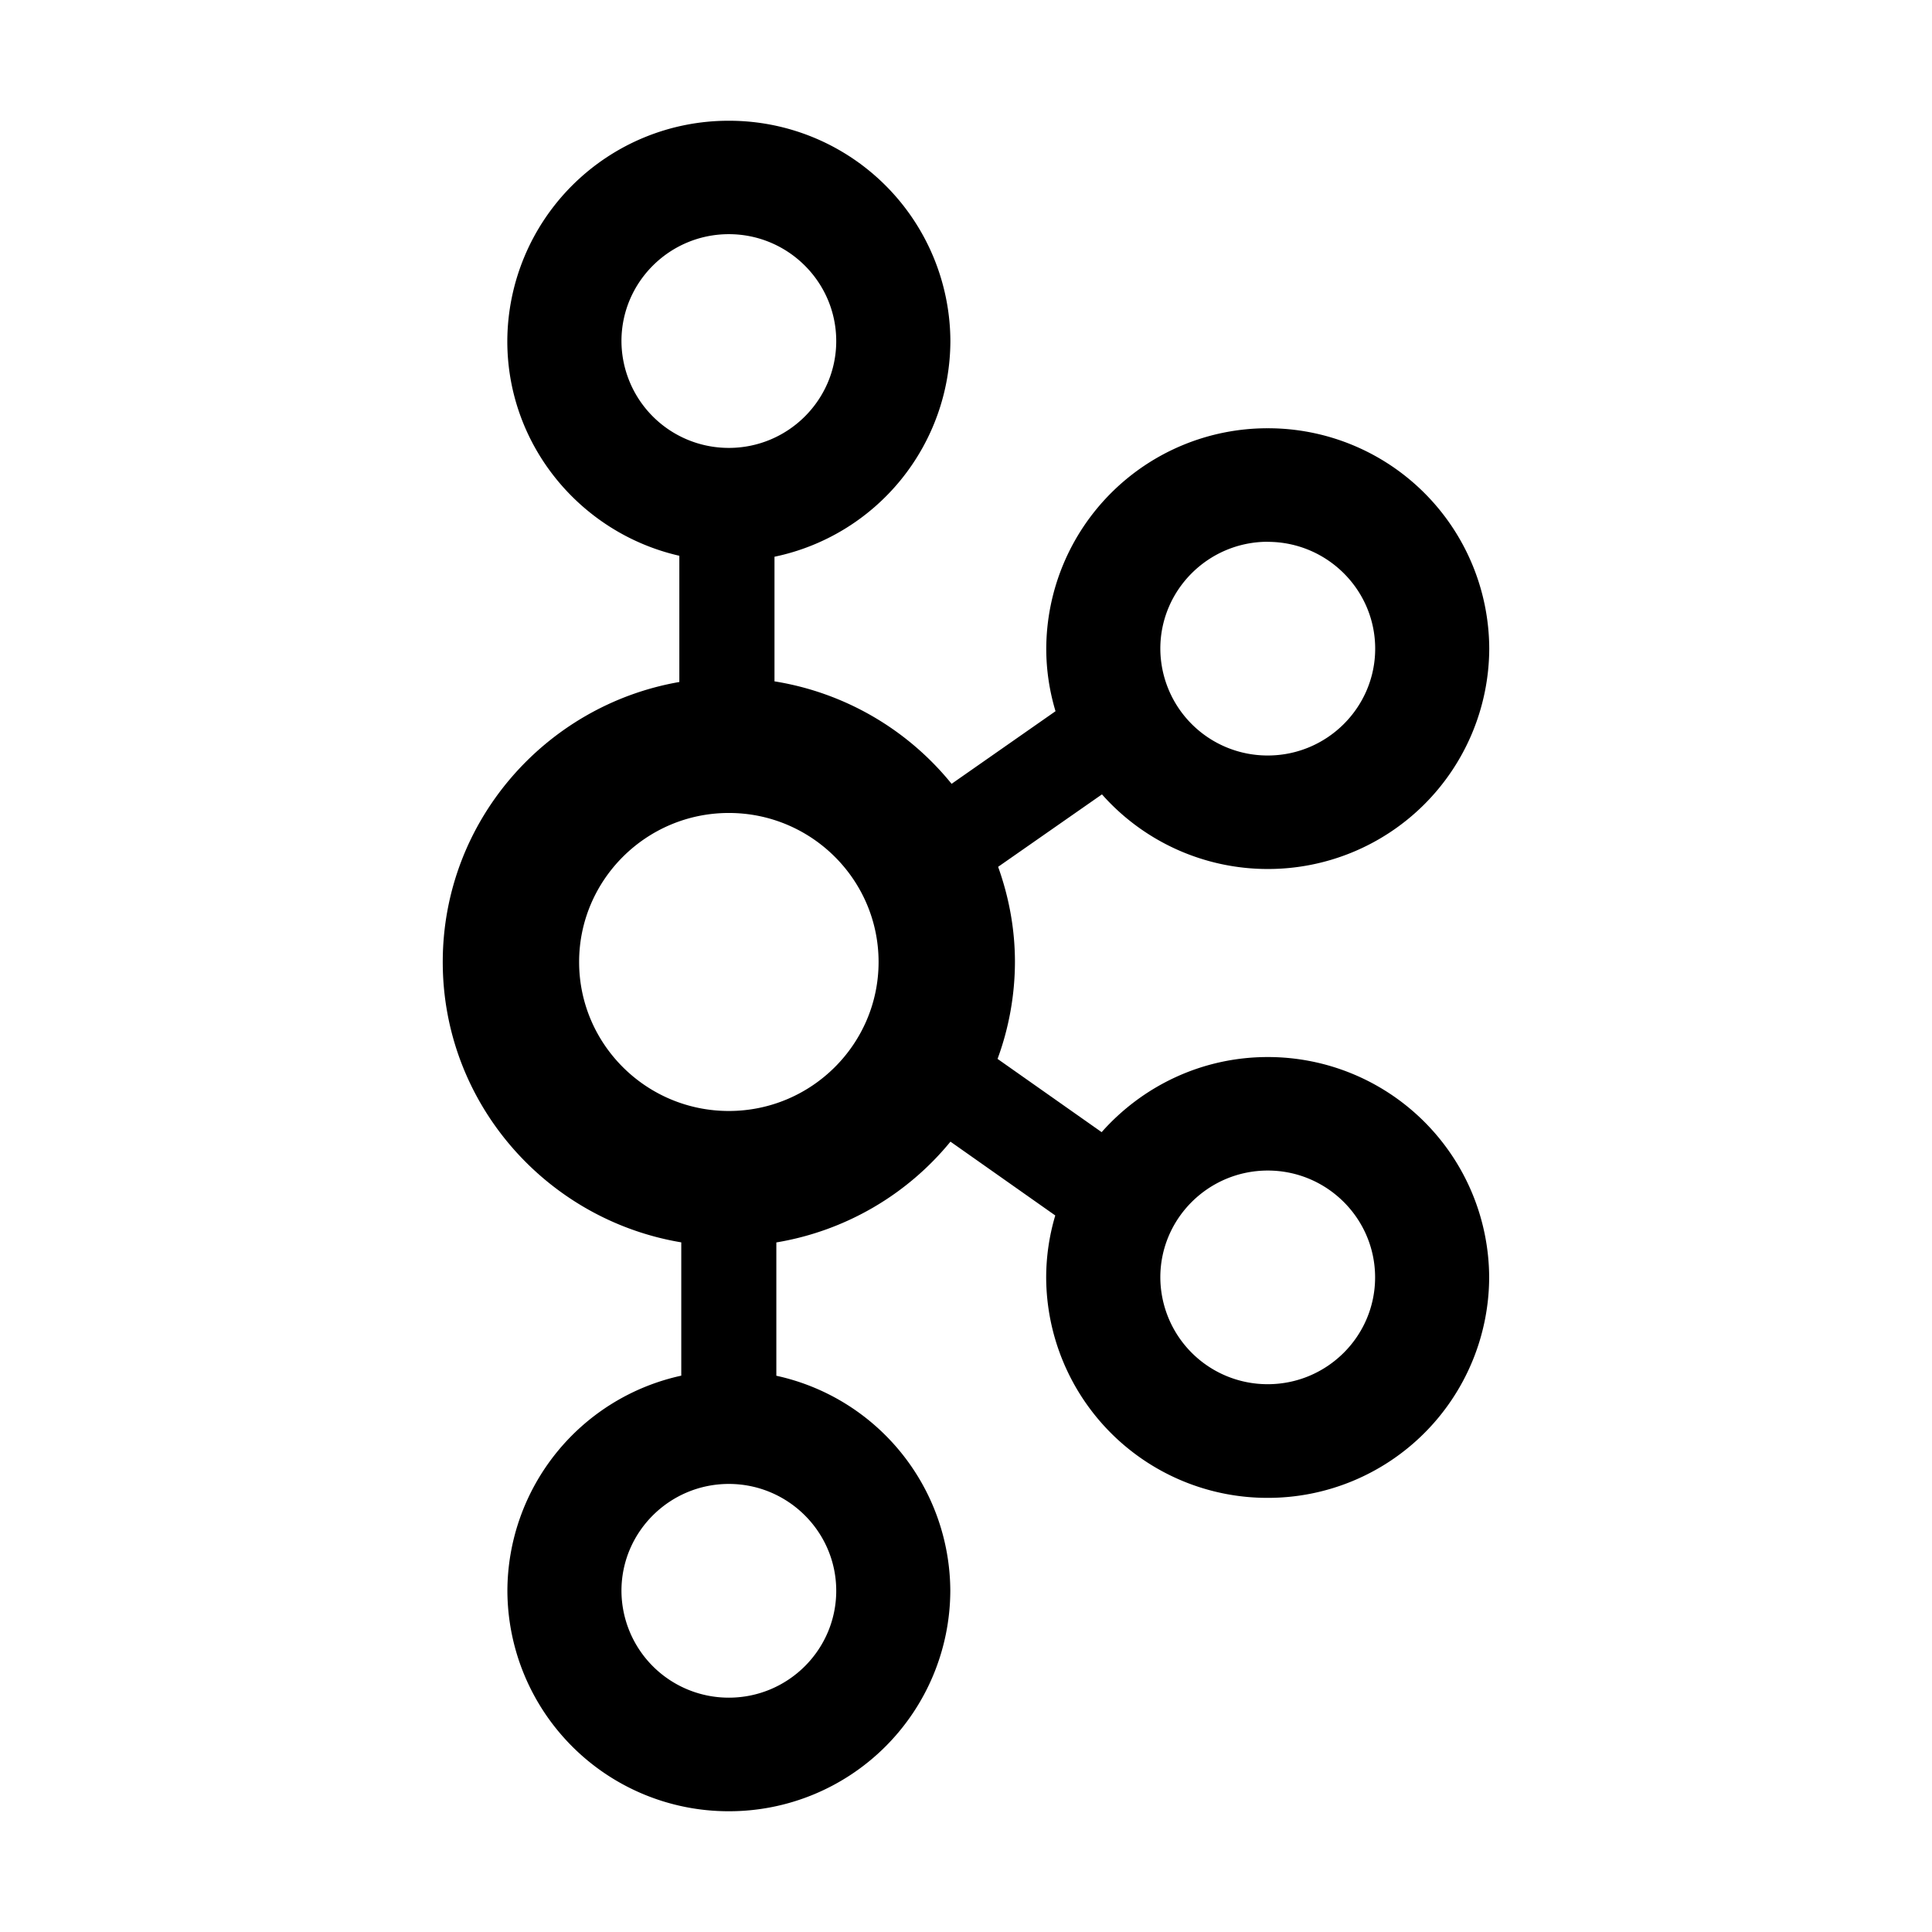 <svg fill="none" viewBox="0 0 24 24" fit="" height="100%" width="100%">
    <g>
        <path fill="currentColor" d="M15.748 13.131c-.821 0-1.558.363-2.063.933l-1.293-.91a3.51 3.51 0 0 0 .216-1.203c0-.415-.076-.812-.209-1.183l1.29-.9a2.75 2.75 0 0 0 2.06.927A2.748 2.748 0 0 0 18.5 8.058a2.748 2.748 0 0 0-2.752-2.738 2.748 2.748 0 0 0-2.751 2.738c0 .27.041.53.115.777l-1.291.902a3.556 3.556 0 0 0-2.2-1.273V6.916a2.745 2.745 0 0 0 2.185-2.678A2.748 2.748 0 0 0 9.054 1.5a2.748 2.748 0 0 0-2.752 2.738c0 1.298.915 2.387 2.137 2.666v1.568C6.772 8.762 5.5 10.21 5.5 11.95c0 1.75 1.284 3.202 2.963 3.483v1.656a2.744 2.744 0 0 0-2.16 2.672 2.748 2.748 0 0 0 2.75 2.739 2.748 2.748 0 0 0 2.752-2.738 2.745 2.745 0 0 0-2.161-2.672v-1.656c.867-.145 1.63-.6 2.163-1.252l1.302.917a2.71 2.71 0 0 0-.113.77 2.748 2.748 0 0 0 2.752 2.738 2.748 2.748 0 0 0 2.751-2.738 2.748 2.748 0 0 0-2.752-2.738Zm0-6.4c.736 0 1.335.595 1.335 1.327 0 .731-.599 1.327-1.334 1.327a1.332 1.332 0 0 1-1.335-1.327c0-.732.599-1.328 1.335-1.328ZM7.72 4.237c0-.732.598-1.328 1.334-1.328.736 0 1.334.596 1.334 1.328 0 .731-.598 1.327-1.334 1.327A1.332 1.332 0 0 1 7.72 4.238Zm2.668 15.524c0 .732-.598 1.328-1.334 1.328a1.332 1.332 0 0 1-1.334-1.328c0-.731.598-1.327 1.334-1.327.736 0 1.334.596 1.334 1.327Zm-1.334-5.96c-1.026 0-1.86-.83-1.86-1.851 0-1.02.834-1.851 1.86-1.851 1.026 0 1.86.83 1.86 1.851 0 1.02-.834 1.851-1.86 1.851Zm6.694 3.394a1.332 1.332 0 0 1-1.334-1.327c0-.732.599-1.327 1.335-1.327.735 0 1.333.595 1.333 1.327s-.598 1.327-1.334 1.327Z"></path>
    </g>
</svg>
